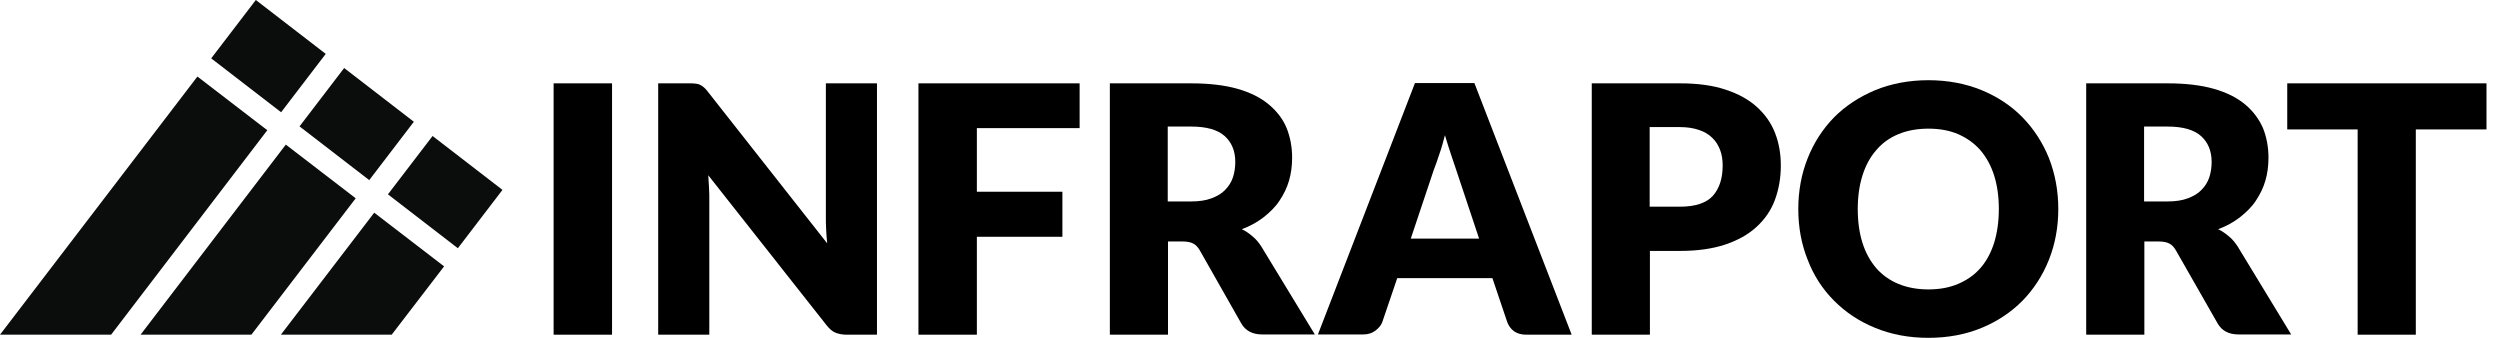 <svg width="148" height="20" viewBox="0 0 148 20" fill="none" xmlns="http://www.w3.org/2000/svg">
<path d="M36.233 4.934H32.774V19.814H36.233V4.934Z" fill="black"/>
<path d="M41.172 4.95C41.281 4.965 41.373 4.981 41.45 5.027C41.528 5.058 41.605 5.12 41.682 5.182C41.759 5.244 41.836 5.337 41.929 5.461L48.969 14.405C48.938 14.11 48.922 13.847 48.907 13.568C48.891 13.304 48.891 13.041 48.891 12.808V4.934H51.917V19.814H50.126C49.864 19.814 49.632 19.767 49.447 19.69C49.262 19.613 49.092 19.457 48.922 19.241L41.929 10.375C41.944 10.638 41.96 10.886 41.975 11.134C41.991 11.382 41.991 11.615 41.991 11.832V19.814H38.965V4.934H40.771C40.941 4.934 41.064 4.934 41.172 4.95Z" fill="black"/>
<path d="M63.913 4.934V7.585H57.83V11.351H62.894V14.017H57.83V19.814H54.372V4.934H63.913Z" fill="black"/>
<path d="M69.146 14.312V19.814H65.703V4.934H70.52C71.585 4.934 72.511 5.043 73.268 5.26C74.024 5.477 74.642 5.787 75.12 6.19C75.599 6.593 75.954 7.058 76.17 7.585C76.386 8.127 76.494 8.716 76.494 9.336C76.494 9.817 76.432 10.282 76.309 10.7C76.185 11.134 75.985 11.522 75.738 11.894C75.491 12.266 75.166 12.576 74.796 12.87C74.425 13.149 73.993 13.397 73.515 13.568C73.746 13.676 73.962 13.831 74.163 14.002C74.364 14.172 74.534 14.374 74.688 14.622L77.837 19.799H74.719C74.148 19.799 73.731 19.581 73.484 19.148L71.029 14.823C70.921 14.637 70.798 14.498 70.643 14.42C70.504 14.343 70.288 14.296 70.026 14.296H69.146V14.312ZM69.146 11.925H70.535C70.998 11.925 71.4 11.863 71.724 11.739C72.048 11.615 72.326 11.46 72.527 11.243C72.743 11.026 72.897 10.778 72.99 10.499C73.082 10.22 73.129 9.91 73.129 9.584C73.129 8.933 72.913 8.422 72.496 8.05C72.079 7.678 71.415 7.492 70.52 7.492H69.13V11.925H69.146Z" fill="black"/>
<path d="M93.043 19.814H90.373C90.079 19.814 89.832 19.752 89.632 19.613C89.447 19.473 89.308 19.287 89.23 19.07L88.35 16.466H82.716L81.836 19.055C81.774 19.241 81.635 19.411 81.434 19.566C81.234 19.721 81.002 19.799 80.709 19.799H78.022L83.765 4.919H87.285L93.043 19.814ZM83.518 14.126H87.563L86.204 10.049C86.112 9.786 86.019 9.491 85.896 9.135C85.772 8.778 85.664 8.406 85.541 8.003C85.433 8.422 85.325 8.809 85.201 9.15C85.093 9.507 84.969 9.817 84.877 10.065L83.518 14.126Z" fill="black"/>
<path d="M97.675 14.839V19.814H94.232V4.934H99.466C100.516 4.934 101.411 5.058 102.152 5.306C102.908 5.554 103.526 5.895 104.005 6.329C104.483 6.763 104.854 7.275 105.085 7.879C105.317 8.468 105.425 9.119 105.425 9.801C105.425 10.545 105.301 11.227 105.07 11.847C104.838 12.467 104.468 12.994 103.974 13.444C103.48 13.893 102.862 14.234 102.121 14.482C101.365 14.73 100.485 14.854 99.466 14.854H97.675V14.839ZM97.675 12.235H99.466C100.361 12.235 101.01 12.018 101.396 11.599C101.782 11.165 101.982 10.576 101.982 9.801C101.982 9.46 101.936 9.15 101.828 8.871C101.72 8.592 101.565 8.344 101.365 8.158C101.164 7.957 100.902 7.802 100.577 7.693C100.269 7.585 99.883 7.523 99.45 7.523H97.66V12.235H97.675Z" fill="black"/>
<path d="M121.851 12.374C121.851 13.444 121.665 14.451 121.295 15.381C120.924 16.311 120.399 17.117 119.736 17.799C119.056 18.481 118.254 19.024 117.312 19.411C116.37 19.799 115.32 20 114.162 20C113.005 20 111.955 19.799 111.013 19.411C110.056 19.024 109.253 18.481 108.574 17.799C107.895 17.117 107.37 16.311 107.015 15.381C106.644 14.451 106.459 13.459 106.459 12.374C106.459 11.305 106.644 10.297 107.015 9.367C107.385 8.437 107.91 7.631 108.574 6.949C109.253 6.267 110.056 5.74 111.013 5.337C111.955 4.95 113.02 4.748 114.162 4.748C115.305 4.748 116.37 4.95 117.312 5.337C118.254 5.725 119.072 6.267 119.736 6.949C120.399 7.631 120.924 8.437 121.295 9.352C121.665 10.297 121.851 11.305 121.851 12.374ZM118.331 12.374C118.331 11.63 118.238 10.979 118.053 10.39C117.868 9.801 117.59 9.305 117.235 8.887C116.88 8.484 116.447 8.174 115.922 7.941C115.413 7.724 114.826 7.616 114.162 7.616C113.499 7.616 112.912 7.724 112.387 7.941C111.862 8.158 111.43 8.468 111.075 8.887C110.72 9.29 110.442 9.801 110.257 10.39C110.071 10.979 109.979 11.646 109.979 12.374C109.979 13.118 110.071 13.785 110.257 14.374C110.442 14.963 110.72 15.459 111.075 15.877C111.43 16.28 111.862 16.59 112.387 16.807C112.912 17.024 113.499 17.133 114.162 17.133C114.826 17.133 115.413 17.024 115.922 16.807C116.432 16.59 116.88 16.28 117.235 15.877C117.59 15.474 117.868 14.963 118.053 14.374C118.238 13.769 118.331 13.103 118.331 12.374Z" fill="black"/>
<path d="M126.946 14.312V19.814H123.503V4.934H128.32C129.385 4.934 130.311 5.043 131.067 5.26C131.824 5.477 132.441 5.787 132.92 6.19C133.399 6.593 133.738 7.058 133.97 7.585C134.186 8.127 134.294 8.716 134.294 9.336C134.294 9.817 134.232 10.282 134.109 10.7C133.985 11.134 133.785 11.522 133.538 11.894C133.291 12.266 132.966 12.576 132.596 12.87C132.225 13.149 131.793 13.397 131.314 13.568C131.546 13.676 131.762 13.831 131.963 14.002C132.164 14.172 132.333 14.374 132.488 14.622L135.637 19.799H132.519C131.947 19.799 131.531 19.581 131.284 19.148L128.814 14.823C128.705 14.637 128.582 14.498 128.428 14.42C128.289 14.343 128.073 14.296 127.81 14.296H126.946V14.312ZM126.946 11.925H128.335C128.798 11.925 129.199 11.863 129.524 11.739C129.848 11.615 130.126 11.46 130.326 11.243C130.543 11.026 130.697 10.778 130.79 10.499C130.882 10.22 130.929 9.91 130.929 9.584C130.929 8.933 130.712 8.422 130.296 8.05C129.879 7.678 129.215 7.492 128.32 7.492H126.93V11.925H126.946Z" fill="black"/>
<path d="M147.2 4.934V7.662H143.016V19.814H139.573V7.662H135.405V4.934H147.2Z" fill="black"/>
<path d="M11.687 4.531L15.824 7.709L6.577 19.814H0L11.687 4.531Z" fill="#0B0C0C"/>
<path d="M15.145 1.63634e-06L12.503 3.455L16.642 6.645L19.284 3.19L15.145 1.63634e-06Z" fill="#0B0C0C"/>
<path d="M16.92 8.561L21.058 11.739L14.882 19.814H8.321L16.92 8.561Z" fill="#0B0C0C"/>
<path d="M20.374 4.027L17.732 7.482L21.859 10.663L24.5 7.208L20.374 4.027Z" fill="#0B0C0C"/>
<path d="M22.154 12.591L26.291 15.769L23.188 19.814H16.627L22.154 12.591Z" fill="#0B0C0C"/>
<path d="M25.608 8.051L22.966 11.505L27.105 14.696L29.747 11.241L25.608 8.051Z" fill="#0B0C0C"/>
</svg>
